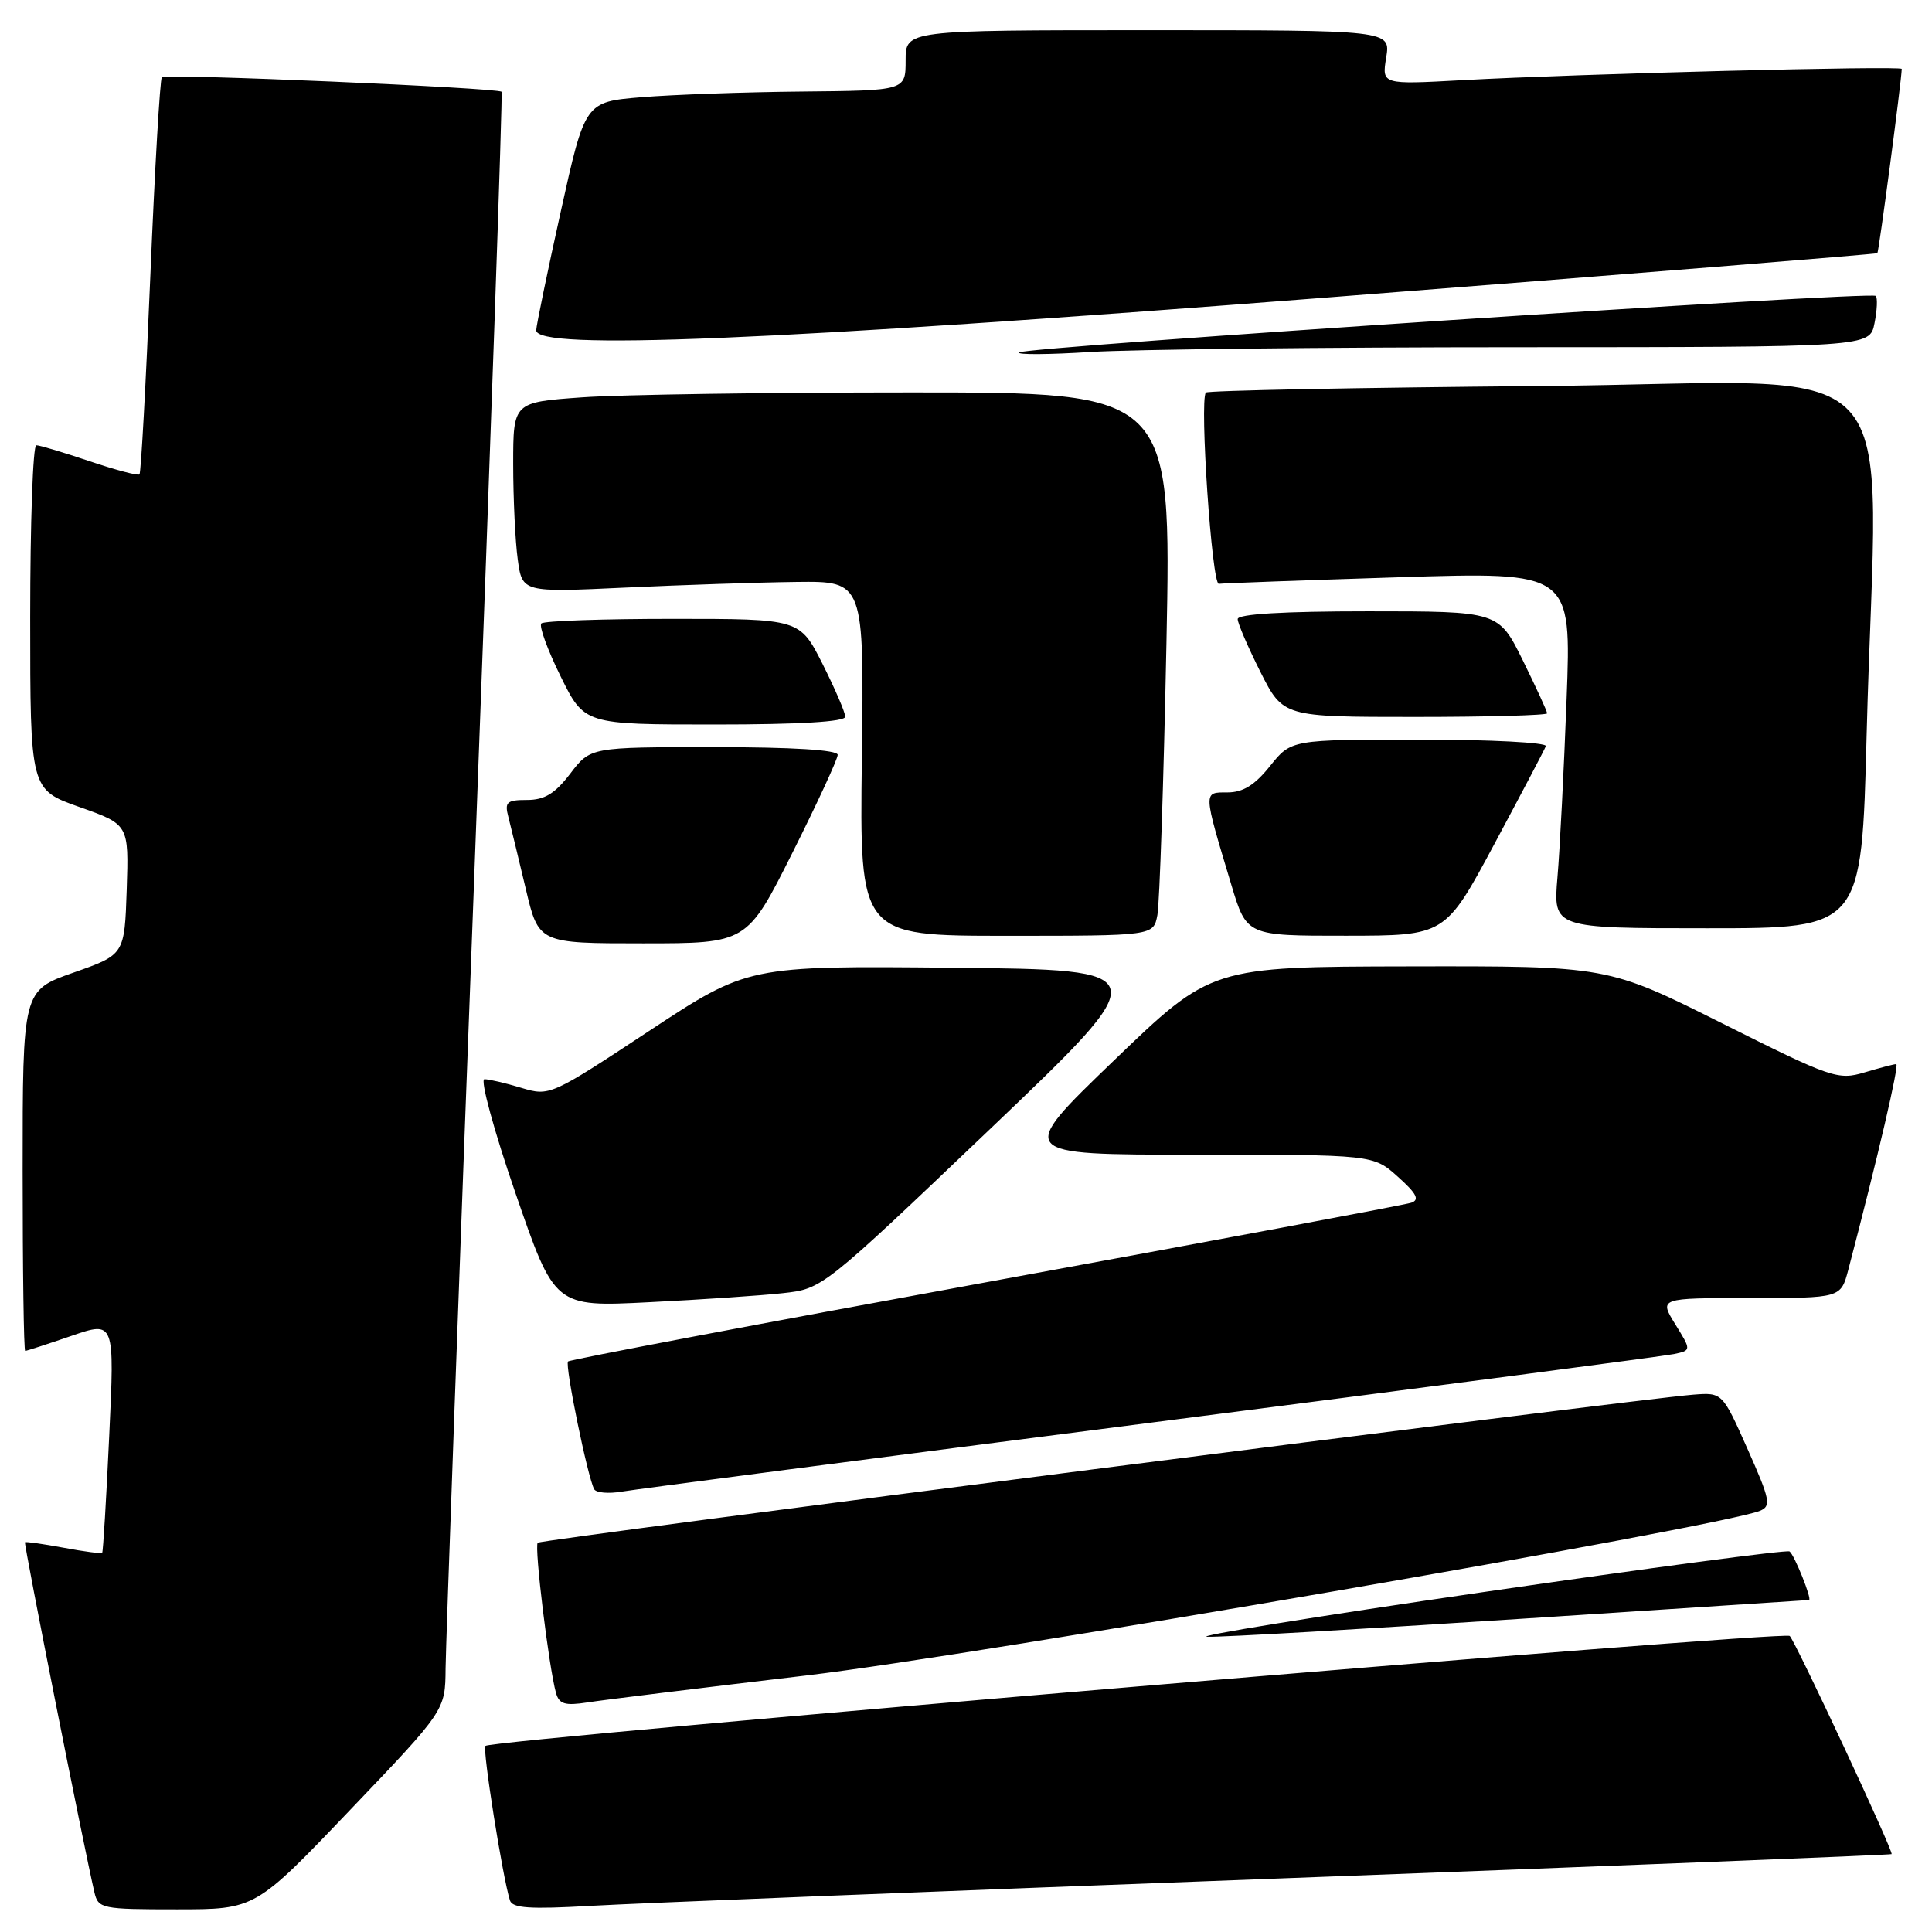 <?xml version="1.0" encoding="UTF-8" standalone="no"?>
<!DOCTYPE svg PUBLIC "-//W3C//DTD SVG 1.1//EN" "http://www.w3.org/Graphics/SVG/1.1/DTD/svg11.dtd" >
<svg xmlns="http://www.w3.org/2000/svg" xmlns:xlink="http://www.w3.org/1999/xlink" version="1.1" viewBox="0 0 256 256">
 <g >
 <path fill="currentColor"
d=" M 46.41 239.81 C 59.00 226.63 59.00 226.63 59.04 221.06 C 59.07 218.00 60.81 169.83 62.92 114.00 C 65.03 58.17 66.62 12.35 66.46 12.16 C 65.99 11.63 21.94 9.73 21.45 10.22 C 21.20 10.47 20.51 22.33 19.92 36.58 C 19.33 50.83 18.68 62.66 18.48 62.86 C 18.28 63.06 15.30 62.27 11.86 61.11 C 8.42 59.95 5.25 59.00 4.81 59.00 C 4.36 59.00 4.00 69.27 4.00 81.82 C 4.00 104.63 4.00 104.63 10.54 106.94 C 17.07 109.25 17.07 109.25 16.79 117.87 C 16.50 126.50 16.50 126.50 9.75 128.87 C 3.00 131.24 3.00 131.24 3.00 155.12 C 3.00 168.25 3.15 179.00 3.34 179.00 C 3.53 179.00 6.27 178.11 9.44 177.02 C 15.19 175.04 15.19 175.04 14.47 190.27 C 14.08 198.65 13.66 205.61 13.54 205.75 C 13.43 205.89 11.12 205.59 8.42 205.08 C 5.71 204.58 3.41 204.25 3.31 204.36 C 3.13 204.53 11.14 244.90 12.51 250.75 C 13.02 252.91 13.48 253.00 23.43 253.00 C 33.83 253.00 33.83 253.00 46.41 239.81 Z  M 169.48 248.91 C 214.02 247.24 250.55 245.79 250.65 245.68 C 250.94 245.40 237.96 217.60 237.15 216.77 C 236.44 216.04 65.19 230.48 64.32 231.34 C 63.90 231.77 66.60 248.78 67.57 251.82 C 67.90 252.85 70.23 253.00 78.24 252.54 C 83.88 252.21 124.94 250.57 169.48 248.91 Z  M 107.00 221.99 C 129.39 219.34 227.99 202.31 233.20 200.19 C 234.72 199.57 234.56 198.73 231.56 192.00 C 228.22 184.50 228.22 184.50 224.36 184.80 C 216.39 185.43 71.70 203.97 71.25 204.42 C 70.77 204.90 72.73 220.97 73.67 224.32 C 74.09 225.81 74.86 226.04 77.84 225.58 C 79.85 225.26 92.97 223.65 107.00 221.99 Z  M 201.50 214.50 C 222.40 213.13 239.59 212.01 239.70 212.01 C 240.16 211.99 237.74 205.96 237.12 205.57 C 236.74 205.34 218.45 207.77 196.47 210.97 C 174.48 214.17 158.07 216.83 160.00 216.88 C 161.93 216.94 180.60 215.86 201.50 214.50 Z  M 152.50 188.51 C 189.35 183.78 220.54 179.69 221.81 179.42 C 224.12 178.93 224.12 178.93 221.98 175.47 C 219.84 172.00 219.84 172.00 231.88 172.00 C 243.92 172.00 243.92 172.00 244.91 168.25 C 248.83 153.31 251.70 141.00 251.26 141.00 C 250.97 141.00 249.08 141.50 247.06 142.10 C 243.55 143.15 242.69 142.86 228.20 135.60 C 213.02 128.00 213.02 128.00 186.76 128.05 C 160.50 128.10 160.50 128.10 147.57 140.55 C 134.64 153.00 134.64 153.00 158.30 153.00 C 181.97 153.00 181.97 153.00 185.23 155.93 C 187.72 158.16 188.14 158.98 187.00 159.37 C 186.18 159.65 160.80 164.40 130.60 169.92 C 100.41 175.44 75.51 180.16 75.27 180.40 C 74.81 180.86 77.89 195.86 78.74 197.34 C 79.01 197.80 80.64 197.94 82.36 197.65 C 84.09 197.35 115.65 193.24 152.50 188.51 Z  M 103.74 171.35 C 108.98 170.77 109.00 170.76 131.15 149.64 C 153.31 128.50 153.31 128.50 126.21 128.23 C 99.11 127.97 99.11 127.97 85.99 136.62 C 72.96 145.21 72.83 145.27 69.06 144.14 C 66.98 143.51 64.78 143.00 64.19 143.00 C 63.59 143.00 65.44 149.79 68.30 158.09 C 73.50 173.18 73.50 173.18 86.00 172.55 C 92.88 172.21 100.86 171.67 103.74 171.35 Z  M 104.99 113.02 C 108.30 106.42 111.00 100.57 111.00 100.02 C 111.00 99.37 105.04 99.00 94.62 99.00 C 78.24 99.00 78.24 99.00 75.57 102.50 C 73.54 105.16 72.16 106.00 69.83 106.00 C 67.15 106.00 66.84 106.28 67.36 108.25 C 67.68 109.49 68.71 113.76 69.66 117.75 C 71.37 125.00 71.37 125.00 85.18 125.00 C 98.98 125.00 98.98 125.00 104.99 113.02 Z  M 153.36 121.25 C 153.65 119.74 154.19 103.54 154.56 85.25 C 155.22 52.00 155.22 52.00 120.77 52.00 C 101.81 52.00 82.19 52.29 77.15 52.65 C 68.00 53.30 68.00 53.30 68.00 61.51 C 68.00 66.03 68.27 71.70 68.60 74.11 C 69.20 78.50 69.20 78.50 82.85 77.86 C 90.36 77.51 100.55 77.17 105.50 77.11 C 114.50 77.00 114.50 77.00 114.20 100.50 C 113.90 124.00 113.90 124.00 133.37 124.00 C 152.84 124.00 152.84 124.00 153.36 121.25 Z  M 198.00 111.86 C 201.57 105.19 204.65 99.35 204.83 98.87 C 205.02 98.39 197.50 98.00 188.13 98.00 C 171.09 98.00 171.09 98.00 168.29 101.50 C 166.27 104.03 164.71 105.00 162.64 105.00 C 159.40 105.00 159.39 104.72 163.16 117.25 C 165.19 124.00 165.19 124.00 178.35 123.99 C 191.50 123.98 191.50 123.98 198.00 111.86 Z  M 247.34 97.34 C 248.69 44.89 254.15 50.72 204.07 51.15 C 179.90 51.36 159.97 51.75 159.78 52.02 C 158.93 53.18 160.58 77.49 161.50 77.36 C 162.05 77.28 172.79 76.89 185.36 76.49 C 208.22 75.77 208.22 75.77 207.58 92.64 C 207.23 101.91 206.69 112.54 206.37 116.25 C 205.80 123.00 205.80 123.00 226.24 123.00 C 246.68 123.00 246.68 123.00 247.34 97.34 Z  M 112.00 94.97 C 112.00 94.41 110.64 91.26 108.99 87.97 C 105.97 82.00 105.97 82.00 89.15 82.00 C 79.90 82.00 72.06 82.27 71.73 82.61 C 71.40 82.94 72.54 86.09 74.28 89.61 C 77.43 96.00 77.43 96.00 94.71 96.00 C 105.89 96.00 112.00 95.64 112.00 94.97 Z  M 205.00 94.52 C 205.00 94.25 203.55 91.10 201.79 87.52 C 198.57 81.00 198.57 81.00 181.29 81.00 C 170.11 81.00 164.00 81.36 164.00 82.03 C 164.00 82.59 165.36 85.74 167.01 89.03 C 170.03 95.00 170.03 95.00 187.51 95.00 C 197.13 95.00 205.00 94.78 205.00 94.52 Z  M 201.12 46.01 C 247.75 46.00 247.75 46.00 248.38 42.84 C 248.73 41.10 248.80 39.47 248.55 39.21 C 247.91 38.57 135.68 45.97 135.02 46.70 C 134.74 47.02 139.00 46.99 144.50 46.64 C 150.00 46.30 175.48 46.01 201.12 46.01 Z  M 176.00 39.41 C 215.88 36.31 248.62 33.67 248.76 33.55 C 248.96 33.37 251.96 10.72 251.99 9.13 C 252.00 8.68 208.86 9.79 193.80 10.62 C 183.09 11.21 183.09 11.21 183.68 7.61 C 184.26 4.00 184.26 4.00 152.13 4.00 C 120.00 4.00 120.00 4.00 120.00 8.00 C 120.00 12.00 120.00 12.00 106.25 12.13 C 98.69 12.20 89.13 12.54 85.01 12.88 C 77.52 13.50 77.52 13.50 74.31 28.00 C 72.54 35.98 71.08 43.06 71.05 43.75 C 70.94 46.46 101.64 45.19 176.00 39.41 Z "/>
</g>
</svg>